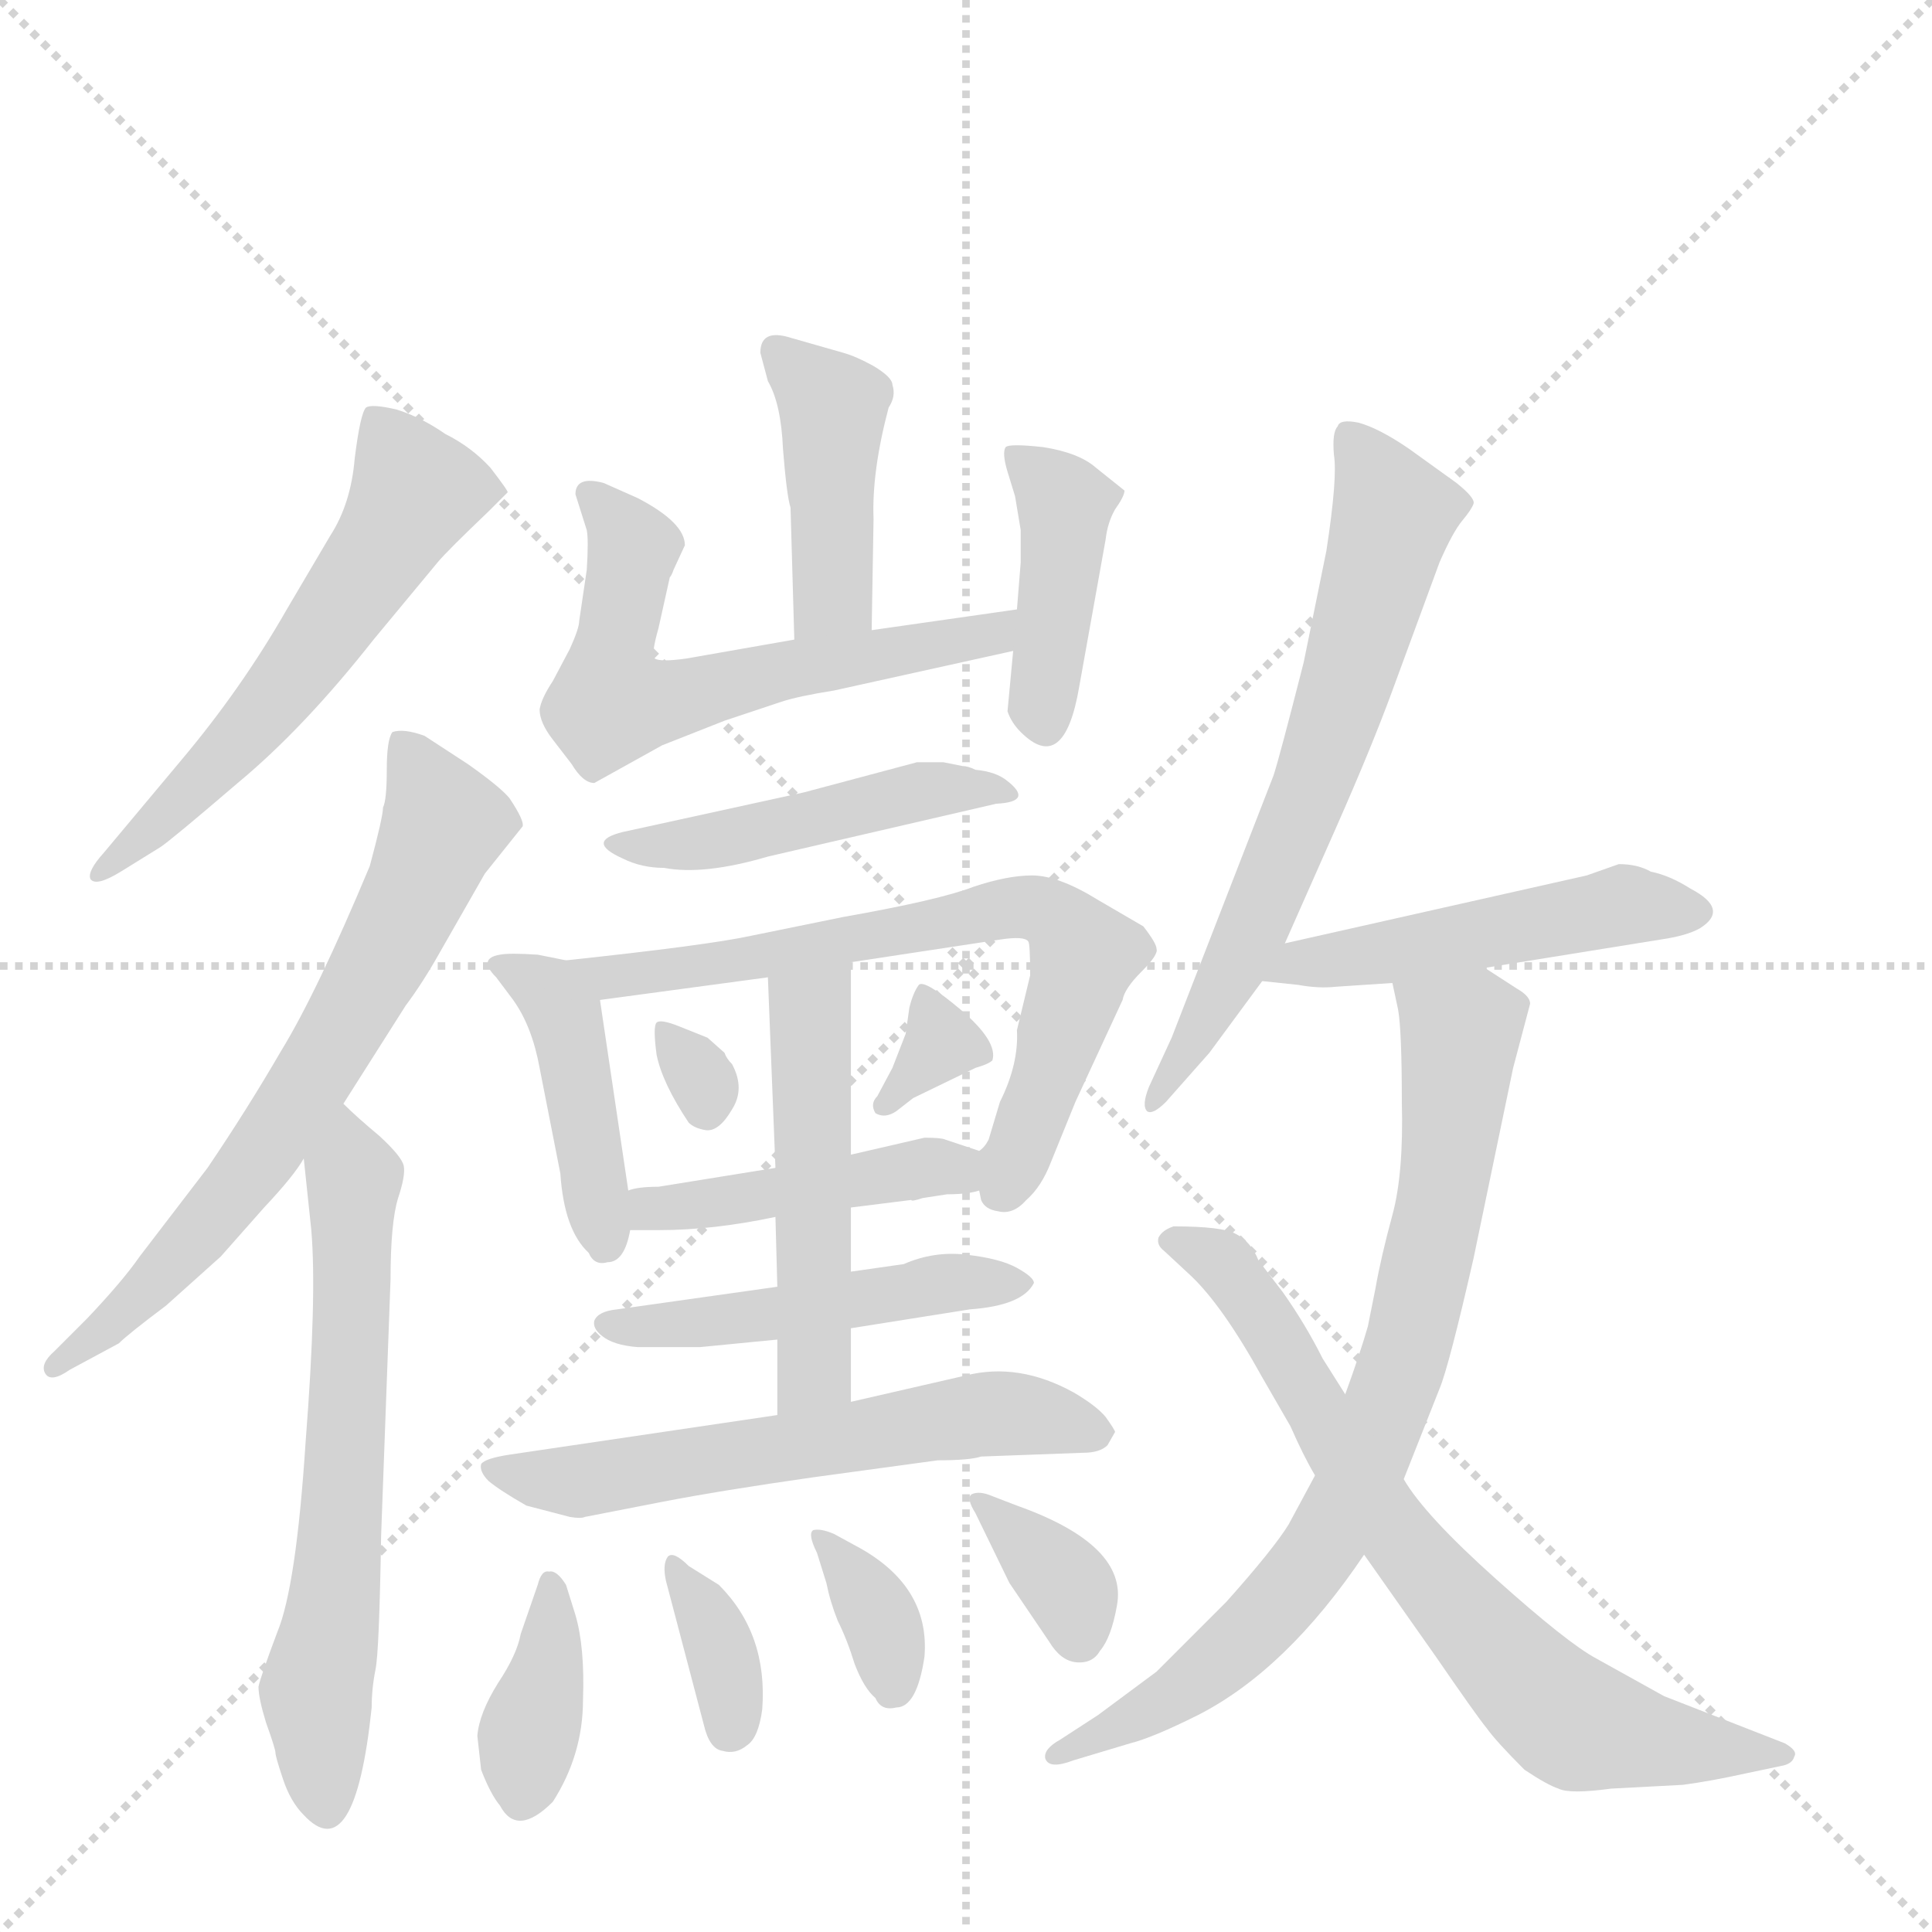 <svg version="1.1" viewBox="0 0 1024 1024" xmlns="http://www.w3.org/2000/svg">
  <g stroke="lightgray" stroke-dasharray="1,1" stroke-width="1" transform="scale(4, 4)">
    <line x1="0" y1="0" x2="256" y2="256"></line>
    <line x1="256" y1="0" x2="0" y2="256"></line>
    <line x1="128" y1="0" x2="128" y2="256"></line>
    <line x1="0" y1="128" x2="256" y2="128"></line>
  </g>
  <g transform="scale(1, -1) translate(0, -860)">
    <style type="text/css">
      
        @keyframes keyframes0 {
          from {
            stroke: blue;
            stroke-dashoffset: 562;
            stroke-width: 128;
          }
          65% {
            animation-timing-function: step-end;
            stroke: blue;
            stroke-dashoffset: 0;
            stroke-width: 128;
          }
          to {
            stroke: black;
            stroke-width: 1024;
          }
        }
        #make-me-a-hanzi-animation-0 {
          animation: keyframes0 0.707s both;
          animation-delay: 0s;
          animation-timing-function: linear;
        }
      
        @keyframes keyframes1 {
          from {
            stroke: blue;
            stroke-dashoffset: 661;
            stroke-width: 128;
          }
          68% {
            animation-timing-function: step-end;
            stroke: blue;
            stroke-dashoffset: 0;
            stroke-width: 128;
          }
          to {
            stroke: black;
            stroke-width: 1024;
          }
        }
        #make-me-a-hanzi-animation-1 {
          animation: keyframes1 0.788s both;
          animation-delay: 0.707s;
          animation-timing-function: linear;
        }
      
        @keyframes keyframes2 {
          from {
            stroke: blue;
            stroke-dashoffset: 620;
            stroke-width: 128;
          }
          67% {
            animation-timing-function: step-end;
            stroke: blue;
            stroke-dashoffset: 0;
            stroke-width: 128;
          }
          to {
            stroke: black;
            stroke-width: 1024;
          }
        }
        #make-me-a-hanzi-animation-2 {
          animation: keyframes2 0.755s both;
          animation-delay: 1.495s;
          animation-timing-function: linear;
        }
      
        @keyframes keyframes3 {
          from {
            stroke: blue;
            stroke-dashoffset: 418;
            stroke-width: 128;
          }
          58% {
            animation-timing-function: step-end;
            stroke: blue;
            stroke-dashoffset: 0;
            stroke-width: 128;
          }
          to {
            stroke: black;
            stroke-width: 1024;
          }
        }
        #make-me-a-hanzi-animation-3 {
          animation: keyframes3 0.59s both;
          animation-delay: 2.25s;
          animation-timing-function: linear;
        }
      
        @keyframes keyframes4 {
          from {
            stroke: blue;
            stroke-dashoffset: 591;
            stroke-width: 128;
          }
          66% {
            animation-timing-function: step-end;
            stroke: blue;
            stroke-dashoffset: 0;
            stroke-width: 128;
          }
          to {
            stroke: black;
            stroke-width: 1024;
          }
        }
        #make-me-a-hanzi-animation-4 {
          animation: keyframes4 0.731s both;
          animation-delay: 2.84s;
          animation-timing-function: linear;
        }
      
        @keyframes keyframes5 {
          from {
            stroke: blue;
            stroke-dashoffset: 409;
            stroke-width: 128;
          }
          57% {
            animation-timing-function: step-end;
            stroke: blue;
            stroke-dashoffset: 0;
            stroke-width: 128;
          }
          to {
            stroke: black;
            stroke-width: 1024;
          }
        }
        #make-me-a-hanzi-animation-5 {
          animation: keyframes5 0.583s both;
          animation-delay: 3.571s;
          animation-timing-function: linear;
        }
      
        @keyframes keyframes6 {
          from {
            stroke: blue;
            stroke-dashoffset: 448;
            stroke-width: 128;
          }
          59% {
            animation-timing-function: step-end;
            stroke: blue;
            stroke-dashoffset: 0;
            stroke-width: 128;
          }
          to {
            stroke: black;
            stroke-width: 1024;
          }
        }
        #make-me-a-hanzi-animation-6 {
          animation: keyframes6 0.615s both;
          animation-delay: 4.154s;
          animation-timing-function: linear;
        }
      
        @keyframes keyframes7 {
          from {
            stroke: blue;
            stroke-dashoffset: 418;
            stroke-width: 128;
          }
          58% {
            animation-timing-function: step-end;
            stroke: blue;
            stroke-dashoffset: 0;
            stroke-width: 128;
          }
          to {
            stroke: black;
            stroke-width: 1024;
          }
        }
        #make-me-a-hanzi-animation-7 {
          animation: keyframes7 0.59s both;
          animation-delay: 4.768s;
          animation-timing-function: linear;
        }
      
        @keyframes keyframes8 {
          from {
            stroke: blue;
            stroke-dashoffset: 671;
            stroke-width: 128;
          }
          69% {
            animation-timing-function: step-end;
            stroke: blue;
            stroke-dashoffset: 0;
            stroke-width: 128;
          }
          to {
            stroke: black;
            stroke-width: 1024;
          }
        }
        #make-me-a-hanzi-animation-8 {
          animation: keyframes8 0.796s both;
          animation-delay: 5.359s;
          animation-timing-function: linear;
        }
      
        @keyframes keyframes9 {
          from {
            stroke: blue;
            stroke-dashoffset: 303;
            stroke-width: 128;
          }
          50% {
            animation-timing-function: step-end;
            stroke: blue;
            stroke-dashoffset: 0;
            stroke-width: 128;
          }
          to {
            stroke: black;
            stroke-width: 1024;
          }
        }
        #make-me-a-hanzi-animation-9 {
          animation: keyframes9 0.497s both;
          animation-delay: 6.155s;
          animation-timing-function: linear;
        }
      
        @keyframes keyframes10 {
          from {
            stroke: blue;
            stroke-dashoffset: 326;
            stroke-width: 128;
          }
          51% {
            animation-timing-function: step-end;
            stroke: blue;
            stroke-dashoffset: 0;
            stroke-width: 128;
          }
          to {
            stroke: black;
            stroke-width: 1024;
          }
        }
        #make-me-a-hanzi-animation-10 {
          animation: keyframes10 0.515s both;
          animation-delay: 6.651s;
          animation-timing-function: linear;
        }
      
        @keyframes keyframes11 {
          from {
            stroke: blue;
            stroke-dashoffset: 435;
            stroke-width: 128;
          }
          59% {
            animation-timing-function: step-end;
            stroke: blue;
            stroke-dashoffset: 0;
            stroke-width: 128;
          }
          to {
            stroke: black;
            stroke-width: 1024;
          }
        }
        #make-me-a-hanzi-animation-11 {
          animation: keyframes11 0.604s both;
          animation-delay: 7.167s;
          animation-timing-function: linear;
        }
      
        @keyframes keyframes12 {
          from {
            stroke: blue;
            stroke-dashoffset: 475;
            stroke-width: 128;
          }
          61% {
            animation-timing-function: step-end;
            stroke: blue;
            stroke-dashoffset: 0;
            stroke-width: 128;
          }
          to {
            stroke: black;
            stroke-width: 1024;
          }
        }
        #make-me-a-hanzi-animation-12 {
          animation: keyframes12 0.637s both;
          animation-delay: 7.771s;
          animation-timing-function: linear;
        }
      
        @keyframes keyframes13 {
          from {
            stroke: blue;
            stroke-dashoffset: 492;
            stroke-width: 128;
          }
          62% {
            animation-timing-function: step-end;
            stroke: blue;
            stroke-dashoffset: 0;
            stroke-width: 128;
          }
          to {
            stroke: black;
            stroke-width: 1024;
          }
        }
        #make-me-a-hanzi-animation-13 {
          animation: keyframes13 0.65s both;
          animation-delay: 8.407s;
          animation-timing-function: linear;
        }
      
        @keyframes keyframes14 {
          from {
            stroke: blue;
            stroke-dashoffset: 579;
            stroke-width: 128;
          }
          65% {
            animation-timing-function: step-end;
            stroke: blue;
            stroke-dashoffset: 0;
            stroke-width: 128;
          }
          to {
            stroke: black;
            stroke-width: 1024;
          }
        }
        #make-me-a-hanzi-animation-14 {
          animation: keyframes14 0.721s both;
          animation-delay: 9.057s;
          animation-timing-function: linear;
        }
      
        @keyframes keyframes15 {
          from {
            stroke: blue;
            stroke-dashoffset: 367;
            stroke-width: 128;
          }
          54% {
            animation-timing-function: step-end;
            stroke: blue;
            stroke-dashoffset: 0;
            stroke-width: 128;
          }
          to {
            stroke: black;
            stroke-width: 1024;
          }
        }
        #make-me-a-hanzi-animation-15 {
          animation: keyframes15 0.549s both;
          animation-delay: 9.779s;
          animation-timing-function: linear;
        }
      
        @keyframes keyframes16 {
          from {
            stroke: blue;
            stroke-dashoffset: 347;
            stroke-width: 128;
          }
          53% {
            animation-timing-function: step-end;
            stroke: blue;
            stroke-dashoffset: 0;
            stroke-width: 128;
          }
          to {
            stroke: black;
            stroke-width: 1024;
          }
        }
        #make-me-a-hanzi-animation-16 {
          animation: keyframes16 0.532s both;
          animation-delay: 10.327s;
          animation-timing-function: linear;
        }
      
        @keyframes keyframes17 {
          from {
            stroke: blue;
            stroke-dashoffset: 343;
            stroke-width: 128;
          }
          53% {
            animation-timing-function: step-end;
            stroke: blue;
            stroke-dashoffset: 0;
            stroke-width: 128;
          }
          to {
            stroke: black;
            stroke-width: 1024;
          }
        }
        #make-me-a-hanzi-animation-17 {
          animation: keyframes17 0.529s both;
          animation-delay: 10.86s;
          animation-timing-function: linear;
        }
      
        @keyframes keyframes18 {
          from {
            stroke: blue;
            stroke-dashoffset: 347;
            stroke-width: 128;
          }
          53% {
            animation-timing-function: step-end;
            stroke: blue;
            stroke-dashoffset: 0;
            stroke-width: 128;
          }
          to {
            stroke: black;
            stroke-width: 1024;
          }
        }
        #make-me-a-hanzi-animation-18 {
          animation: keyframes18 0.532s both;
          animation-delay: 11.389s;
          animation-timing-function: linear;
        }
      
        @keyframes keyframes19 {
          from {
            stroke: blue;
            stroke-dashoffset: 637;
            stroke-width: 128;
          }
          67% {
            animation-timing-function: step-end;
            stroke: blue;
            stroke-dashoffset: 0;
            stroke-width: 128;
          }
          to {
            stroke: black;
            stroke-width: 1024;
          }
        }
        #make-me-a-hanzi-animation-19 {
          animation: keyframes19 0.768s both;
          animation-delay: 11.921s;
          animation-timing-function: linear;
        }
      
        @keyframes keyframes20 {
          from {
            stroke: blue;
            stroke-dashoffset: 483;
            stroke-width: 128;
          }
          61% {
            animation-timing-function: step-end;
            stroke: blue;
            stroke-dashoffset: 0;
            stroke-width: 128;
          }
          to {
            stroke: black;
            stroke-width: 1024;
          }
        }
        #make-me-a-hanzi-animation-20 {
          animation: keyframes20 0.643s both;
          animation-delay: 12.69s;
          animation-timing-function: linear;
        }
      
        @keyframes keyframes21 {
          from {
            stroke: blue;
            stroke-dashoffset: 754;
            stroke-width: 128;
          }
          71% {
            animation-timing-function: step-end;
            stroke: blue;
            stroke-dashoffset: 0;
            stroke-width: 128;
          }
          to {
            stroke: black;
            stroke-width: 1024;
          }
        }
        #make-me-a-hanzi-animation-21 {
          animation: keyframes21 0.864s both;
          animation-delay: 13.333s;
          animation-timing-function: linear;
        }
      
        @keyframes keyframes22 {
          from {
            stroke: blue;
            stroke-dashoffset: 706;
            stroke-width: 128;
          }
          70% {
            animation-timing-function: step-end;
            stroke: blue;
            stroke-dashoffset: 0;
            stroke-width: 128;
          }
          to {
            stroke: black;
            stroke-width: 1024;
          }
        }
        #make-me-a-hanzi-animation-22 {
          animation: keyframes22 0.825s both;
          animation-delay: 14.196s;
          animation-timing-function: linear;
        }
      
    </style>
    
      <path d="M 96 457 L 55 408 Q 46 398 48 394 Q 51 390 64 398 L 85 411 Q 91 415 126 445 Q 161 474 198 521 L 232 562 Q 237 568 259 589 L 269 599 Q 270 599 260 612 Q 250 623 236 630 Q 223 639 210 643 Q 197 646 194 644 Q 191 641 188 617 Q 186 593 175 576 L 152 537 Q 128 495 96 457 Z" fill="lightgray"></path>
    
      <path d="M 203 432 Q 203 427 196 401 Q 168 334 149 303 Q 131 272 110 241 L 74 194 Q 65 181 46 161 L 29 144 Q 21 137 24 132 Q 27 127 37 134 L 63 148 Q 68 153 88 168 L 117 194 L 140 220 Q 156 237 161 246 L 182 275 L 215 327 Q 224 339 233 355 L 257 397 L 277 422 Q 278 425 270 437 Q 265 443 248 455 L 225 470 Q 214 474 208 472 Q 205 468 205 452 Q 205 436 203 432 Z" fill="lightgray"></path>
    
      <path d="M 161 246 L 165 208 Q 168 173 162 96 Q 157 19 147 -5 Q 138 -29 137 -34 Q 137 -40 141 -53 Q 146 -67 146 -69 Q 146 -71 150 -83 Q 154 -95 161 -102 Q 188 -131 197 -45 Q 197 -35 199 -25 Q 201 -16 202 46 L 207 182 Q 207 212 211 225 Q 215 237 214 242 Q 213 247 201 258 Q 189 268 182 275 C 160 295 158 276 161 246 Z" fill="lightgray"></path>
    
      <path d="M 419 591 L 421 521 C 422 491 461 496 462 526 L 463 585 Q 462 610 471 644 Q 475 650 473 656 Q 473 660 463 666 Q 454 671 447 673 L 419 681 Q 403 686 403 673 L 407 658 Q 414 646 415 622 Q 417 597 419 591 Z" fill="lightgray"></path>
    
      <path d="M 421 521 L 364 511 Q 350 509 347 511 Q 345 513 349 527 L 355 554 Q 356 555 357 558 L 363 571 Q 363 583 338 596 L 320 604 Q 305 608 305 598 L 311 579 Q 312 574 311 558 L 307 531 Q 307 527 302 516 L 293 499 Q 287 490 286 484 Q 286 477 293 468 L 303 455 Q 309 445 315 445 L 351 465 L 384 478 L 414 488 Q 423 491 442 494 L 537 515 C 566 521 569 541 539 537 L 462 526 L 421 521 Z" fill="lightgray"></path>
    
      <path d="M 537 515 L 534 483 Q 536 477 541 472 Q 564 449 572 496 L 586 574 Q 587 583 591 590 Q 596 597 596 600 L 581 612 Q 572 620 553 623 Q 535 625 533 623 Q 531 620 534 610 L 538 597 L 541 579 L 541 562 L 539 537 L 537 515 Z" fill="lightgray"></path>
    
      <path d="M 510 454 L 500 456 L 486 456 L 426 440 L 330 419 Q 310 414 330 405 Q 340 400 352 400 Q 373 396 407 406 L 528 434 Q 548 435 534 446 Q 528 451 517 452 Q 513 454 510 454 Z" fill="lightgray"></path>
    
      <path d="M 300 351 L 285 354 Q 270 355 265 354 Q 253 352 263 342 L 272 330 Q 282 316 286 294 L 297 238 Q 299 208 312 196 Q 315 189 322 191 Q 331 191 334 208 L 333 229 L 318 330 C 315 348 315 348 300 351 Z" fill="lightgray"></path>
    
      <path d="M 519 229 L 520 224 Q 522 219 529 218 Q 537 216 544 224 Q 552 231 557 244 L 570 276 L 595 330 Q 596 336 605 345 Q 614 354 613 357 Q 613 360 606 369 L 582 383 Q 561 396 547 396 Q 534 396 516 390 Q 498 383 447 374 L 398 364 Q 375 359 300 351 C 270 348 288 326 318 330 L 407 342 L 451 350 L 530 362 Q 543 364 545 361 Q 546 360 546 343 L 539 314 Q 540 296 530 276 L 524 256 Q 522 252 519 250 C 512 239 512 239 519 229 Z" fill="lightgray"></path>
    
      <path d="M 388 296 Q 385 299 384 302 L 375 310 L 360 316 Q 350 320 348 318 Q 346 316 348 301 Q 351 286 365 265 Q 368 262 374 261 Q 381 260 388 272 Q 395 283 388 296 Z" fill="lightgray"></path>
    
      <path d="M 475 271 L 484 278 L 517 294 Q 524 296 526 298 Q 529 308 509 325 Q 490 341 487 338 Q 484 334 482 326 L 480 312 L 473 294 L 465 279 Q 461 275 464 270 Q 469 267 475 271 Z" fill="lightgray"></path>
    
      <path d="M 451 220 L 483 224 Q 483 223 489 225 L 502 227 Q 513 227 519 229 C 548 236 547 241 519 250 L 501 256 Q 499 257 490 257 L 451 248 L 411 241 L 349 231 Q 338 231 333 229 C 304 222 304 208 334 208 L 349 208 Q 378 208 411 215 L 451 220 Z" fill="lightgray"></path>
    
      <path d="M 371 146 L 412 150 L 451 156 L 514 166 Q 542 168 548 180 Q 548 183 539 188 Q 530 193 512 195 Q 495 197 479 190 L 451 186 L 412 178 L 327 166 Q 317 165 315 160 Q 314 156 319 152 Q 325 147 338 146 L 371 146 Z" fill="lightgray"></path>
    
      <path d="M 412 150 L 412 110 C 412 80 451 87 451 117 L 451 156 L 451 186 L 451 220 L 451 248 L 451 350 C 451 380 406 372 407 342 L 411 241 L 411 215 L 412 178 L 412 150 Z" fill="lightgray"></path>
    
      <path d="M 412 110 L 270 89 Q 257 87 255 84 Q 254 80 259 75 Q 265 70 279 62 L 302 56 Q 308 55 310 56 L 351 64 Q 382 70 431 77 L 497 86 Q 514 86 520 88 L 574 90 Q 583 90 587 94 L 591 101 Q 591 102 586 109 Q 581 115 569 122 Q 540 138 512 131 L 451 117 L 412 110 Z" fill="lightgray"></path>
    
      <path d="M 253 -60 L 255 -78 Q 260 -91 265 -97 Q 274 -114 293 -95 Q 309 -70 309 -41 Q 310 -13 305 4 L 300 20 Q 295 28 291 27 Q 287 28 285 20 L 276 -6 Q 274 -17 264 -32 Q 254 -48 253 -60 Z" fill="lightgray"></path>
    
      <path d="M 353 22 L 373 -54 Q 376 -67 383 -68 Q 390 -70 396 -65 Q 402 -61 404 -46 Q 407 -6 381 20 L 365 30 Q 357 38 354 35 Q 351 31 353 22 Z" fill="lightgray"></path>
    
      <path d="M 453 41 L 442 47 Q 435 50 431 49 Q 428 47 433 37 L 438 21 Q 440 11 444 1 Q 449 -9 453 -22 Q 458 -35 464 -40 Q 467 -47 475 -45 Q 486 -45 490 -18 Q 493 20 453 41 Z" fill="lightgray"></path>
    
      <path d="M 539 62 L 526 67 Q 519 70 515 68 Q 512 66 517 58 L 535 21 L 556 -10 Q 562 -20 570 -21 Q 579 -22 583 -15 Q 589 -8 592 9 Q 598 41 539 62 Z" fill="lightgray"></path>
    
      <path d="M 681 360 L 708 421 Q 727 464 738 494 L 763 562 Q 770 578 775 584 Q 780 590 781 593 Q 782 596 772 604 L 747 622 Q 731 633 720 636 Q 710 638 709 634 Q 706 631 707 619 Q 709 607 703 568 L 691 509 Q 678 458 675 449 L 621 310 L 609 284 Q 605 274 608 271 Q 611 269 618 276 L 641 302 L 669 340 L 681 360 Z" fill="lightgray"></path>
    
      <path d="M 787 347 L 880 362 Q 894 364 901 368 Q 917 378 896 389 Q 885 396 875 398 Q 868 402 858 402 L 841 396 L 681 360 C 652 353 639 343 669 340 L 688 338 Q 699 336 708 337 L 738 339 L 787 347 Z" fill="lightgray"></path>
    
      <path d="M 738 339 L 741 325 Q 743 314 743 276 Q 744 238 738 216 Q 732 194 729 177 L 725 157 Q 721 143 713 121 L 697 78 L 683 52 Q 675 39 650 11 L 613 -26 L 582 -49 L 562 -62 Q 553 -67 554 -72 Q 556 -78 569 -73 L 599 -64 Q 611 -61 635 -49 Q 682 -25 723 36 L 744 76 L 763 124 Q 768 136 781 193 L 802 294 L 811 328 Q 811 332 804 336 L 787 347 C 762 363 732 368 738 339 Z" fill="lightgray"></path>
    
      <path d="M 713 121 L 701 140 Q 692 158 680 175 L 667 192 Q 663 202 655 206 Q 648 210 622 210 Q 616 208 614 204 Q 613 200 617 197 L 631 184 Q 648 168 669 130 L 684 104 Q 691 88 697 78 L 723 36 L 761 -18 Q 783 -50 788 -56 Q 793 -63 808 -78 Q 820 -86 826 -88 Q 832 -91 854 -88 L 892 -86 Q 907 -84 925 -80 L 944 -76 Q 950 -75 951 -71 Q 953 -68 946 -64 L 882 -39 L 846 -19 Q 831 -11 793 23 Q 755 57 744 76 L 713 121 Z" fill="lightgray"></path>
    
    
      <clipPath id="make-me-a-hanzi-clip-0">
        <path d="M 96 457 L 55 408 Q 46 398 48 394 Q 51 390 64 398 L 85 411 Q 91 415 126 445 Q 161 474 198 521 L 232 562 Q 237 568 259 589 L 269 599 Q 270 599 260 612 Q 250 623 236 630 Q 223 639 210 643 Q 197 646 194 644 Q 191 641 188 617 Q 186 593 175 576 L 152 537 Q 128 495 96 457 Z"></path>
      </clipPath>
      <path clip-path="url(#make-me-a-hanzi-clip-0)" d="M 198 638 L 219 595 L 139 481 L 75 415 L 52 401" fill="none" id="make-me-a-hanzi-animation-0" stroke-dasharray="434 868" stroke-linecap="round"></path>
    
      <clipPath id="make-me-a-hanzi-clip-1">
        <path d="M 203 432 Q 203 427 196 401 Q 168 334 149 303 Q 131 272 110 241 L 74 194 Q 65 181 46 161 L 29 144 Q 21 137 24 132 Q 27 127 37 134 L 63 148 Q 68 153 88 168 L 117 194 L 140 220 Q 156 237 161 246 L 182 275 L 215 327 Q 224 339 233 355 L 257 397 L 277 422 Q 278 425 270 437 Q 265 443 248 455 L 225 470 Q 214 474 208 472 Q 205 468 205 452 Q 205 436 203 432 Z"></path>
      </clipPath>
      <path clip-path="url(#make-me-a-hanzi-clip-1)" d="M 212 467 L 234 421 L 184 319 L 116 218 L 53 152 L 30 137" fill="none" id="make-me-a-hanzi-animation-1" stroke-dasharray="533 1066" stroke-linecap="round"></path>
    
      <clipPath id="make-me-a-hanzi-clip-2">
        <path d="M 161 246 L 165 208 Q 168 173 162 96 Q 157 19 147 -5 Q 138 -29 137 -34 Q 137 -40 141 -53 Q 146 -67 146 -69 Q 146 -71 150 -83 Q 154 -95 161 -102 Q 188 -131 197 -45 Q 197 -35 199 -25 Q 201 -16 202 46 L 207 182 Q 207 212 211 225 Q 215 237 214 242 Q 213 247 201 258 Q 189 268 182 275 C 160 295 158 276 161 246 Z"></path>
      </clipPath>
      <path clip-path="url(#make-me-a-hanzi-clip-2)" d="M 183 267 L 187 160 L 180 35 L 168 -40 L 172 -96" fill="none" id="make-me-a-hanzi-animation-2" stroke-dasharray="492 984" stroke-linecap="round"></path>
    
      <clipPath id="make-me-a-hanzi-clip-3">
        <path d="M 419 591 L 421 521 C 422 491 461 496 462 526 L 463 585 Q 462 610 471 644 Q 475 650 473 656 Q 473 660 463 666 Q 454 671 447 673 L 419 681 Q 403 686 403 673 L 407 658 Q 414 646 415 622 Q 417 597 419 591 Z"></path>
      </clipPath>
      <path clip-path="url(#make-me-a-hanzi-clip-3)" d="M 413 674 L 442 642 L 442 548 L 427 528" fill="none" id="make-me-a-hanzi-animation-3" stroke-dasharray="290 580" stroke-linecap="round"></path>
    
      <clipPath id="make-me-a-hanzi-clip-4">
        <path d="M 421 521 L 364 511 Q 350 509 347 511 Q 345 513 349 527 L 355 554 Q 356 555 357 558 L 363 571 Q 363 583 338 596 L 320 604 Q 305 608 305 598 L 311 579 Q 312 574 311 558 L 307 531 Q 307 527 302 516 L 293 499 Q 287 490 286 484 Q 286 477 293 468 L 303 455 Q 309 445 315 445 L 351 465 L 384 478 L 414 488 Q 423 491 442 494 L 537 515 C 566 521 569 541 539 537 L 462 526 L 421 521 Z"></path>
      </clipPath>
      <path clip-path="url(#make-me-a-hanzi-clip-4)" d="M 314 597 L 336 569 L 324 517 L 324 488 L 360 490 L 527 523 L 532 532" fill="none" id="make-me-a-hanzi-animation-4" stroke-dasharray="463 926" stroke-linecap="round"></path>
    
      <clipPath id="make-me-a-hanzi-clip-5">
        <path d="M 537 515 L 534 483 Q 536 477 541 472 Q 564 449 572 496 L 586 574 Q 587 583 591 590 Q 596 597 596 600 L 581 612 Q 572 620 553 623 Q 535 625 533 623 Q 531 620 534 610 L 538 597 L 541 579 L 541 562 L 539 537 L 537 515 Z"></path>
      </clipPath>
      <path clip-path="url(#make-me-a-hanzi-clip-5)" d="M 537 617 L 564 593 L 553 477" fill="none" id="make-me-a-hanzi-animation-5" stroke-dasharray="281 562" stroke-linecap="round"></path>
    
      <clipPath id="make-me-a-hanzi-clip-6">
        <path d="M 510 454 L 500 456 L 486 456 L 426 440 L 330 419 Q 310 414 330 405 Q 340 400 352 400 Q 373 396 407 406 L 528 434 Q 548 435 534 446 Q 528 451 517 452 Q 513 454 510 454 Z"></path>
      </clipPath>
      <path clip-path="url(#make-me-a-hanzi-clip-6)" d="M 338 412 L 381 415 L 493 442 L 527 442" fill="none" id="make-me-a-hanzi-animation-6" stroke-dasharray="320 640" stroke-linecap="round"></path>
    
      <clipPath id="make-me-a-hanzi-clip-7">
        <path d="M 300 351 L 285 354 Q 270 355 265 354 Q 253 352 263 342 L 272 330 Q 282 316 286 294 L 297 238 Q 299 208 312 196 Q 315 189 322 191 Q 331 191 334 208 L 333 229 L 318 330 C 315 348 315 348 300 351 Z"></path>
      </clipPath>
      <path clip-path="url(#make-me-a-hanzi-clip-7)" d="M 269 347 L 291 334 L 300 320 L 321 202" fill="none" id="make-me-a-hanzi-animation-7" stroke-dasharray="290 580" stroke-linecap="round"></path>
    
      <clipPath id="make-me-a-hanzi-clip-8">
        <path d="M 519 229 L 520 224 Q 522 219 529 218 Q 537 216 544 224 Q 552 231 557 244 L 570 276 L 595 330 Q 596 336 605 345 Q 614 354 613 357 Q 613 360 606 369 L 582 383 Q 561 396 547 396 Q 534 396 516 390 Q 498 383 447 374 L 398 364 Q 375 359 300 351 C 270 348 288 326 318 330 L 407 342 L 451 350 L 530 362 Q 543 364 545 361 Q 546 360 546 343 L 539 314 Q 540 296 530 276 L 524 256 Q 522 252 519 250 C 512 239 512 239 519 229 Z"></path>
      </clipPath>
      <path clip-path="url(#make-me-a-hanzi-clip-8)" d="M 310 351 L 324 341 L 528 379 L 557 376 L 575 354 L 530 229" fill="none" id="make-me-a-hanzi-animation-8" stroke-dasharray="543 1086" stroke-linecap="round"></path>
    
      <clipPath id="make-me-a-hanzi-clip-9">
        <path d="M 388 296 Q 385 299 384 302 L 375 310 L 360 316 Q 350 320 348 318 Q 346 316 348 301 Q 351 286 365 265 Q 368 262 374 261 Q 381 260 388 272 Q 395 283 388 296 Z"></path>
      </clipPath>
      <path clip-path="url(#make-me-a-hanzi-clip-9)" d="M 354 314 L 369 294 L 374 273" fill="none" id="make-me-a-hanzi-animation-9" stroke-dasharray="175 350" stroke-linecap="round"></path>
    
      <clipPath id="make-me-a-hanzi-clip-10">
        <path d="M 475 271 L 484 278 L 517 294 Q 524 296 526 298 Q 529 308 509 325 Q 490 341 487 338 Q 484 334 482 326 L 480 312 L 473 294 L 465 279 Q 461 275 464 270 Q 469 267 475 271 Z"></path>
      </clipPath>
      <path clip-path="url(#make-me-a-hanzi-clip-10)" d="M 489 330 L 499 307 L 469 274" fill="none" id="make-me-a-hanzi-animation-10" stroke-dasharray="198 396" stroke-linecap="round"></path>
    
      <clipPath id="make-me-a-hanzi-clip-11">
        <path d="M 451 220 L 483 224 Q 483 223 489 225 L 502 227 Q 513 227 519 229 C 548 236 547 241 519 250 L 501 256 Q 499 257 490 257 L 451 248 L 411 241 L 349 231 Q 338 231 333 229 C 304 222 304 208 334 208 L 349 208 Q 378 208 411 215 L 451 220 Z"></path>
      </clipPath>
      <path clip-path="url(#make-me-a-hanzi-clip-11)" d="M 338 224 L 370 221 L 487 241 L 514 234" fill="none" id="make-me-a-hanzi-animation-11" stroke-dasharray="307 614" stroke-linecap="round"></path>
    
      <clipPath id="make-me-a-hanzi-clip-12">
        <path d="M 371 146 L 412 150 L 451 156 L 514 166 Q 542 168 548 180 Q 548 183 539 188 Q 530 193 512 195 Q 495 197 479 190 L 451 186 L 412 178 L 327 166 Q 317 165 315 160 Q 314 156 319 152 Q 325 147 338 146 L 371 146 Z"></path>
      </clipPath>
      <path clip-path="url(#make-me-a-hanzi-clip-12)" d="M 323 159 L 377 159 L 498 180 L 540 181" fill="none" id="make-me-a-hanzi-animation-12" stroke-dasharray="347 694" stroke-linecap="round"></path>
    
      <clipPath id="make-me-a-hanzi-clip-13">
        <path d="M 412 150 L 412 110 C 412 80 451 87 451 117 L 451 156 L 451 186 L 451 220 L 451 248 L 451 350 C 451 380 406 372 407 342 L 411 241 L 411 215 L 412 178 L 412 150 Z"></path>
      </clipPath>
      <path clip-path="url(#make-me-a-hanzi-clip-13)" d="M 445 343 L 429 321 L 432 133 L 418 117" fill="none" id="make-me-a-hanzi-animation-13" stroke-dasharray="364 728" stroke-linecap="round"></path>
    
      <clipPath id="make-me-a-hanzi-clip-14">
        <path d="M 412 110 L 270 89 Q 257 87 255 84 Q 254 80 259 75 Q 265 70 279 62 L 302 56 Q 308 55 310 56 L 351 64 Q 382 70 431 77 L 497 86 Q 514 86 520 88 L 574 90 Q 583 90 587 94 L 591 101 Q 591 102 586 109 Q 581 115 569 122 Q 540 138 512 131 L 451 117 L 412 110 Z"></path>
      </clipPath>
      <path clip-path="url(#make-me-a-hanzi-clip-14)" d="M 264 83 L 306 75 L 522 111 L 582 101" fill="none" id="make-me-a-hanzi-animation-14" stroke-dasharray="451 902" stroke-linecap="round"></path>
    
      <clipPath id="make-me-a-hanzi-clip-15">
        <path d="M 253 -60 L 255 -78 Q 260 -91 265 -97 Q 274 -114 293 -95 Q 309 -70 309 -41 Q 310 -13 305 4 L 300 20 Q 295 28 291 27 Q 287 28 285 20 L 276 -6 Q 274 -17 264 -32 Q 254 -48 253 -60 Z"></path>
      </clipPath>
      <path clip-path="url(#make-me-a-hanzi-clip-15)" d="M 293 20 L 279 -90" fill="none" id="make-me-a-hanzi-animation-15" stroke-dasharray="239 478" stroke-linecap="round"></path>
    
      <clipPath id="make-me-a-hanzi-clip-16">
        <path d="M 353 22 L 373 -54 Q 376 -67 383 -68 Q 390 -70 396 -65 Q 402 -61 404 -46 Q 407 -6 381 20 L 365 30 Q 357 38 354 35 Q 351 31 353 22 Z"></path>
      </clipPath>
      <path clip-path="url(#make-me-a-hanzi-clip-16)" d="M 358 28 L 383 -16 L 387 -56" fill="none" id="make-me-a-hanzi-animation-16" stroke-dasharray="219 438" stroke-linecap="round"></path>
    
      <clipPath id="make-me-a-hanzi-clip-17">
        <path d="M 453 41 L 442 47 Q 435 50 431 49 Q 428 47 433 37 L 438 21 Q 440 11 444 1 Q 449 -9 453 -22 Q 458 -35 464 -40 Q 467 -47 475 -45 Q 486 -45 490 -18 Q 493 20 453 41 Z"></path>
      </clipPath>
      <path clip-path="url(#make-me-a-hanzi-clip-17)" d="M 436 44 L 465 4 L 474 -33" fill="none" id="make-me-a-hanzi-animation-17" stroke-dasharray="215 430" stroke-linecap="round"></path>
    
      <clipPath id="make-me-a-hanzi-clip-18">
        <path d="M 539 62 L 526 67 Q 519 70 515 68 Q 512 66 517 58 L 535 21 L 556 -10 Q 562 -20 570 -21 Q 579 -22 583 -15 Q 589 -8 592 9 Q 598 41 539 62 Z"></path>
      </clipPath>
      <path clip-path="url(#make-me-a-hanzi-clip-18)" d="M 520 64 L 566 19 L 572 -7" fill="none" id="make-me-a-hanzi-animation-18" stroke-dasharray="219 438" stroke-linecap="round"></path>
    
      <clipPath id="make-me-a-hanzi-clip-19">
        <path d="M 681 360 L 708 421 Q 727 464 738 494 L 763 562 Q 770 578 775 584 Q 780 590 781 593 Q 782 596 772 604 L 747 622 Q 731 633 720 636 Q 710 638 709 634 Q 706 631 707 619 Q 709 607 703 568 L 691 509 Q 678 458 675 449 L 621 310 L 609 284 Q 605 274 608 271 Q 611 269 618 276 L 641 302 L 669 340 L 681 360 Z"></path>
      </clipPath>
      <path clip-path="url(#make-me-a-hanzi-clip-19)" d="M 716 625 L 739 587 L 717 509 L 667 374 L 611 277" fill="none" id="make-me-a-hanzi-animation-19" stroke-dasharray="509 1018" stroke-linecap="round"></path>
    
      <clipPath id="make-me-a-hanzi-clip-20">
        <path d="M 787 347 L 880 362 Q 894 364 901 368 Q 917 378 896 389 Q 885 396 875 398 Q 868 402 858 402 L 841 396 L 681 360 C 652 353 639 343 669 340 L 688 338 Q 699 336 708 337 L 738 339 L 787 347 Z"></path>
      </clipPath>
      <path clip-path="url(#make-me-a-hanzi-clip-20)" d="M 674 344 L 861 381 L 897 378" fill="none" id="make-me-a-hanzi-animation-20" stroke-dasharray="355 710" stroke-linecap="round"></path>
    
      <clipPath id="make-me-a-hanzi-clip-21">
        <path d="M 738 339 L 741 325 Q 743 314 743 276 Q 744 238 738 216 Q 732 194 729 177 L 725 157 Q 721 143 713 121 L 697 78 L 683 52 Q 675 39 650 11 L 613 -26 L 582 -49 L 562 -62 Q 553 -67 554 -72 Q 556 -78 569 -73 L 599 -64 Q 611 -61 635 -49 Q 682 -25 723 36 L 744 76 L 763 124 Q 768 136 781 193 L 802 294 L 811 328 Q 811 332 804 336 L 787 347 C 762 363 732 368 738 339 Z"></path>
      </clipPath>
      <path clip-path="url(#make-me-a-hanzi-clip-21)" d="M 745 333 L 774 308 L 756 188 L 726 90 L 701 40 L 659 -8 L 622 -40 L 562 -70" fill="none" id="make-me-a-hanzi-animation-21" stroke-dasharray="626 1252" stroke-linecap="round"></path>
    
      <clipPath id="make-me-a-hanzi-clip-22">
        <path d="M 713 121 L 701 140 Q 692 158 680 175 L 667 192 Q 663 202 655 206 Q 648 210 622 210 Q 616 208 614 204 Q 613 200 617 197 L 631 184 Q 648 168 669 130 L 684 104 Q 691 88 697 78 L 723 36 L 761 -18 Q 783 -50 788 -56 Q 793 -63 808 -78 Q 820 -86 826 -88 Q 832 -91 854 -88 L 892 -86 Q 907 -84 925 -80 L 944 -76 Q 950 -75 951 -71 Q 953 -68 946 -64 L 882 -39 L 846 -19 Q 831 -11 793 23 Q 755 57 744 76 L 713 121 Z"></path>
      </clipPath>
      <path clip-path="url(#make-me-a-hanzi-clip-22)" d="M 621 203 L 651 188 L 743 42 L 826 -48 L 872 -62 L 945 -70" fill="none" id="make-me-a-hanzi-animation-22" stroke-dasharray="578 1156" stroke-linecap="round"></path>
    
  </g>
</svg>
